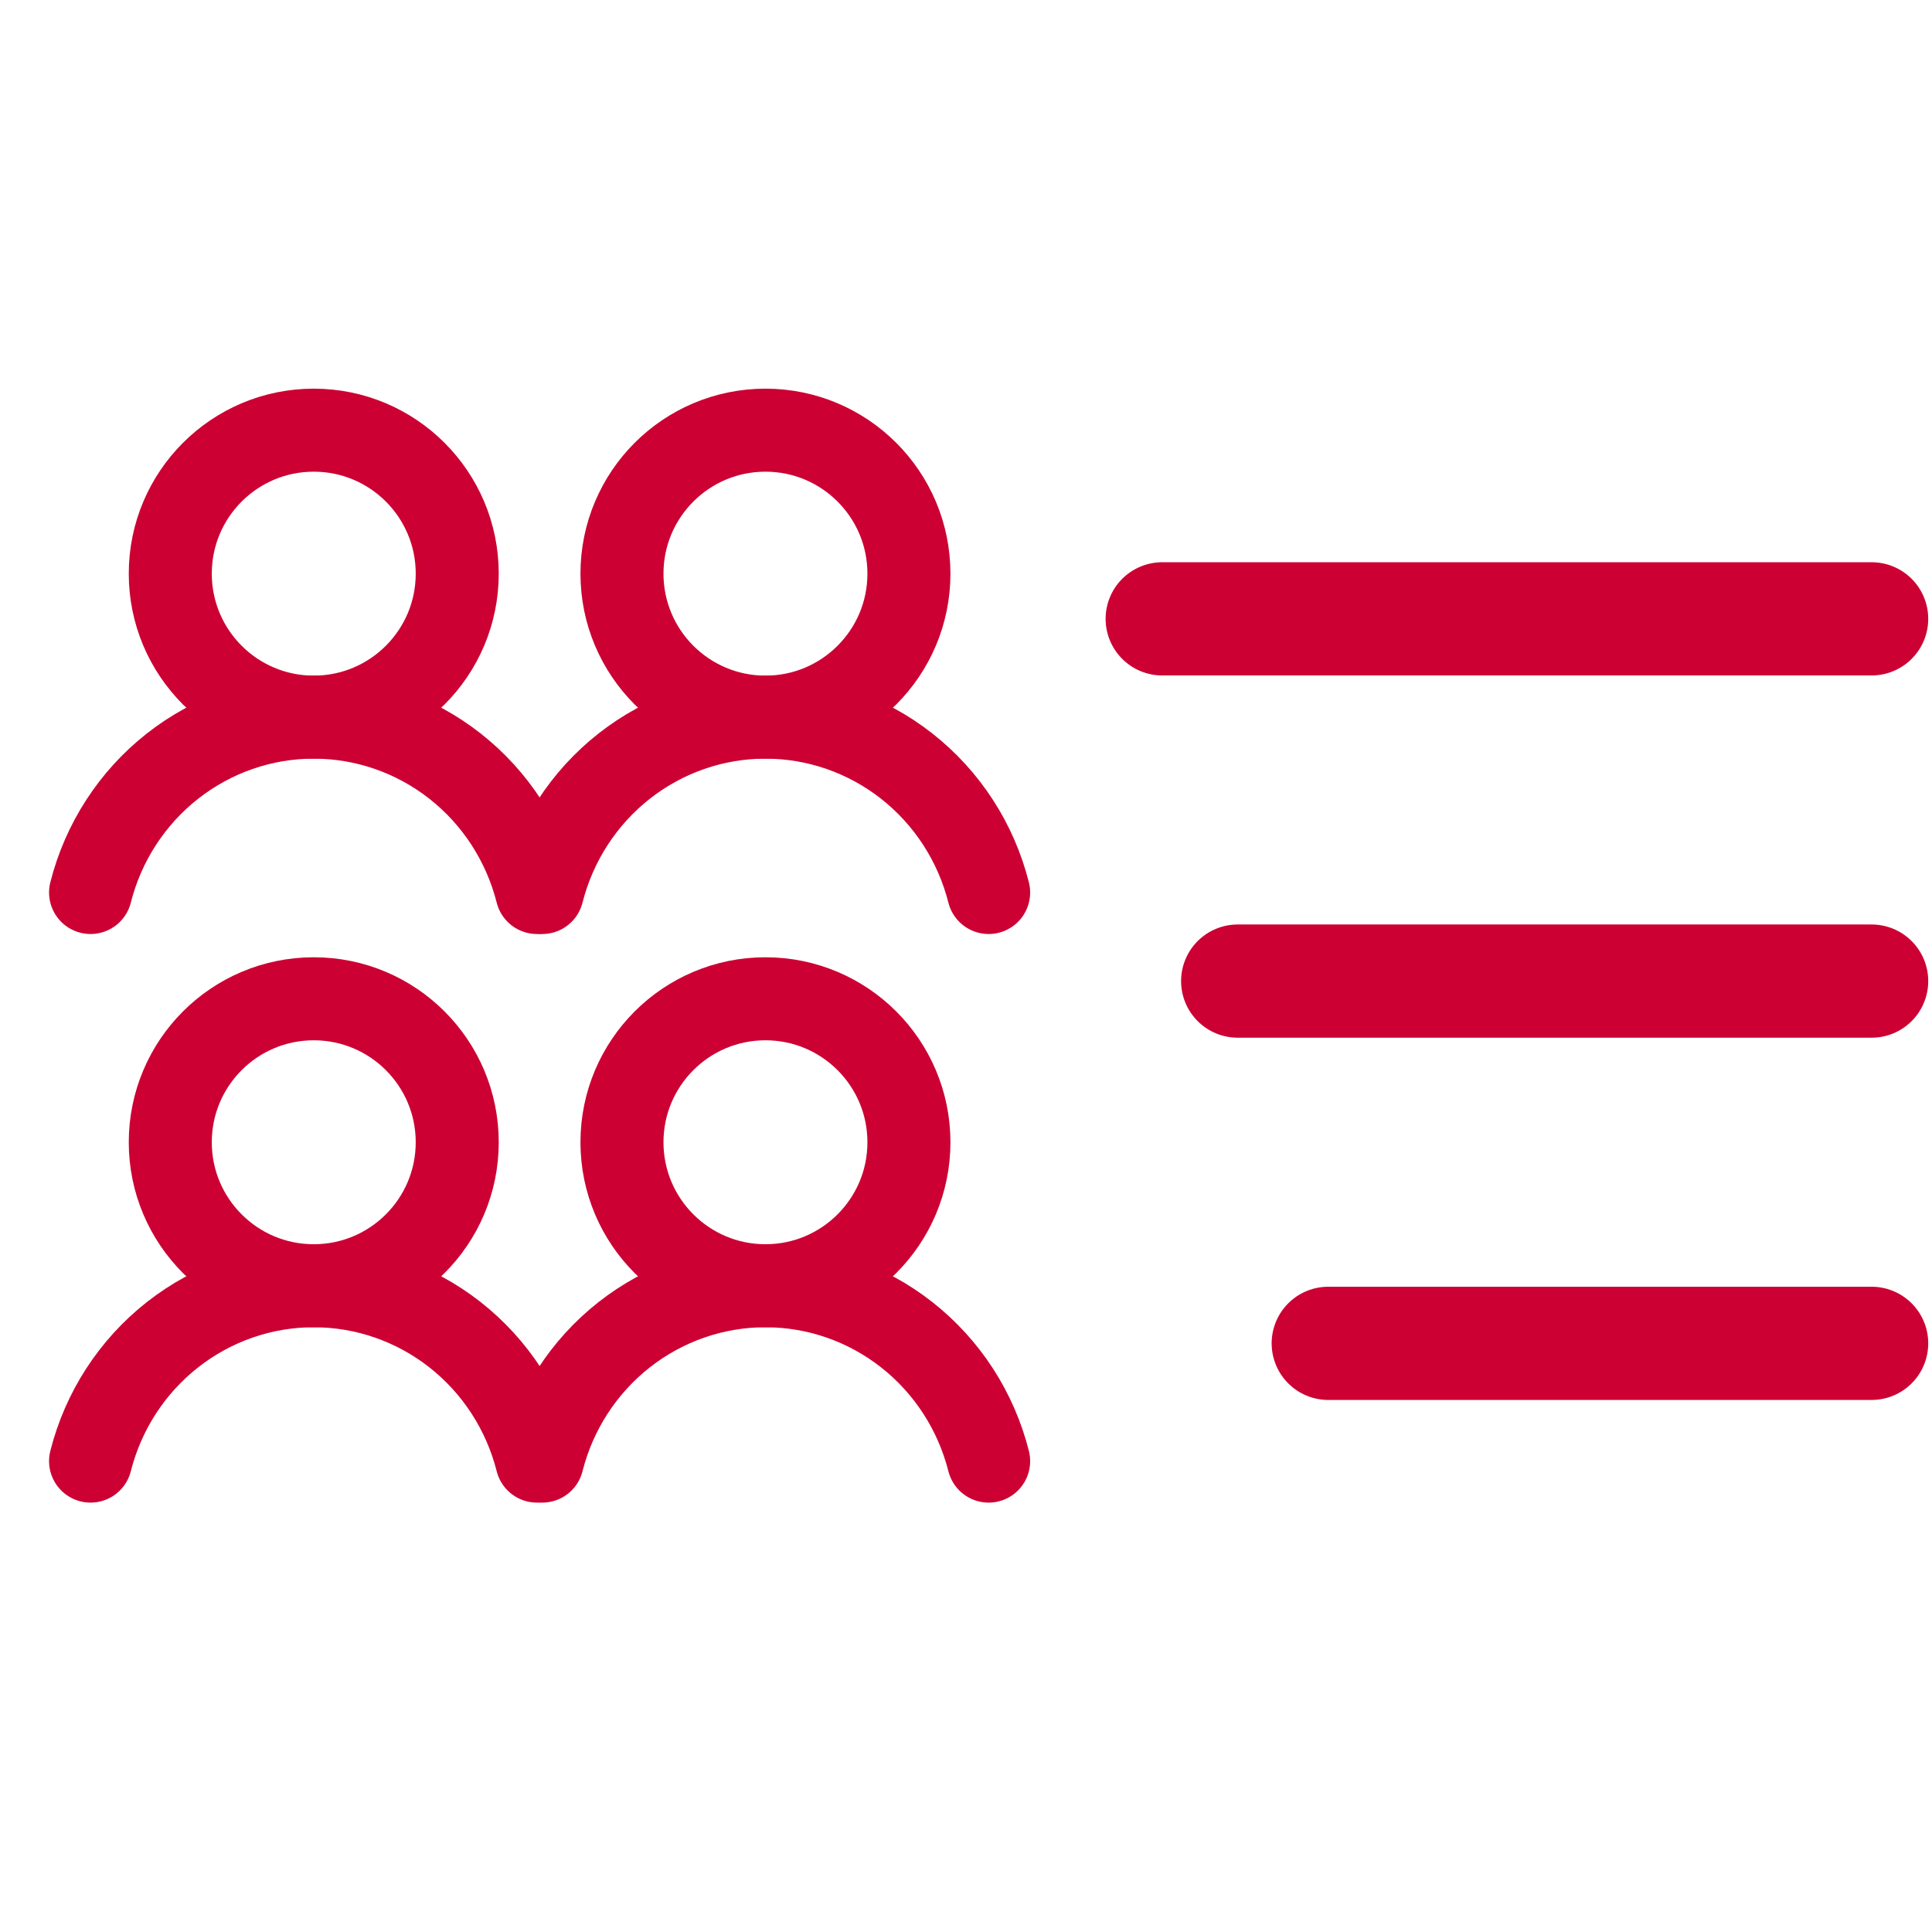 <svg width="256" height="256" viewBox="0 0 256 256" fill="none" xmlns="http://www.w3.org/2000/svg">
<g clip-path="url(#clip0_2005_160)">
<path d="M154 82L248 82" stroke="#CC0033" stroke-width="15" stroke-linecap="round" stroke-linejoin="round"/>
<path d="M164 130L248 130" stroke="#CC0033" stroke-width="15" stroke-linecap="round" stroke-linejoin="round"/>
<path d="M176 178L248 178" stroke="#CC0033" stroke-width="15" stroke-linecap="round" stroke-linejoin="round"/>
<path d="M41.574 170.367C52.074 170.367 60.586 161.855 60.586 151.355C60.586 140.855 52.074 132.343 41.574 132.343C31.074 132.343 22.562 140.855 22.562 151.355C22.562 161.855 31.074 170.367 41.574 170.367Z" stroke="#CC0033" stroke-width="11" stroke-linecap="round" stroke-linejoin="round"/>
<path d="M41.574 95.024C52.074 95.024 60.586 86.512 60.586 76.012C60.586 65.512 52.074 57 41.574 57C31.074 57 22.562 65.512 22.562 76.012C22.562 86.512 31.074 95.024 41.574 95.024Z" stroke="#CC0033" stroke-width="11" stroke-linecap="round" stroke-linejoin="round"/>
<path d="M12 193.604C13.681 186.957 17.5 181.065 22.855 176.858C28.21 172.651 34.795 170.367 41.574 170.367C48.352 170.367 54.938 172.651 60.293 176.858C65.647 181.065 69.467 186.957 71.148 193.604" stroke="#CC0033" stroke-width="11" stroke-linecap="round" stroke-linejoin="round"/>
<path d="M12 118.261C13.681 111.614 17.5 105.722 22.855 101.515C28.21 97.308 34.795 95.024 41.574 95.024C48.352 95.024 54.938 97.308 60.293 101.515C65.647 105.722 69.467 111.614 71.148 118.261" stroke="#CC0033" stroke-width="11" stroke-linecap="round" stroke-linejoin="round"/>
<path d="M71.852 193.604C73.533 186.957 77.353 181.065 82.707 176.858C88.062 172.651 94.647 170.367 101.426 170.367C108.205 170.367 114.79 172.651 120.145 176.858C125.5 181.065 129.319 186.957 131 193.604" stroke="#CC0033" stroke-width="11" stroke-linecap="round" stroke-linejoin="round"/>
<path d="M71.852 118.261C73.533 111.614 77.353 105.722 82.707 101.515C88.062 97.308 94.647 95.024 101.426 95.024C108.205 95.024 114.79 97.308 120.145 101.515C125.5 105.722 129.319 111.614 131 118.261" stroke="#CC0033" stroke-width="11" stroke-linecap="round" stroke-linejoin="round"/>
<path d="M101.426 170.367C111.926 170.367 120.438 161.855 120.438 151.355C120.438 140.855 111.926 132.343 101.426 132.343C90.926 132.343 82.414 140.855 82.414 151.355C82.414 161.855 90.926 170.367 101.426 170.367Z" stroke="#CC0033" stroke-width="11" stroke-linecap="round" stroke-linejoin="round"/>
<path d="M101.426 95.024C111.926 95.024 120.438 86.512 120.438 76.012C120.438 65.512 111.926 57 101.426 57C90.926 57 82.414 65.512 82.414 76.012C82.414 86.512 90.926 95.024 101.426 95.024Z" stroke="#CC0033" stroke-width="11" stroke-linecap="round" stroke-linejoin="round"/>
</g>
<defs>
<clipPath id="clip0_2005_160">
<rect width="256" height="256" fill="white"/>
</clipPath>
</defs>
</svg>
